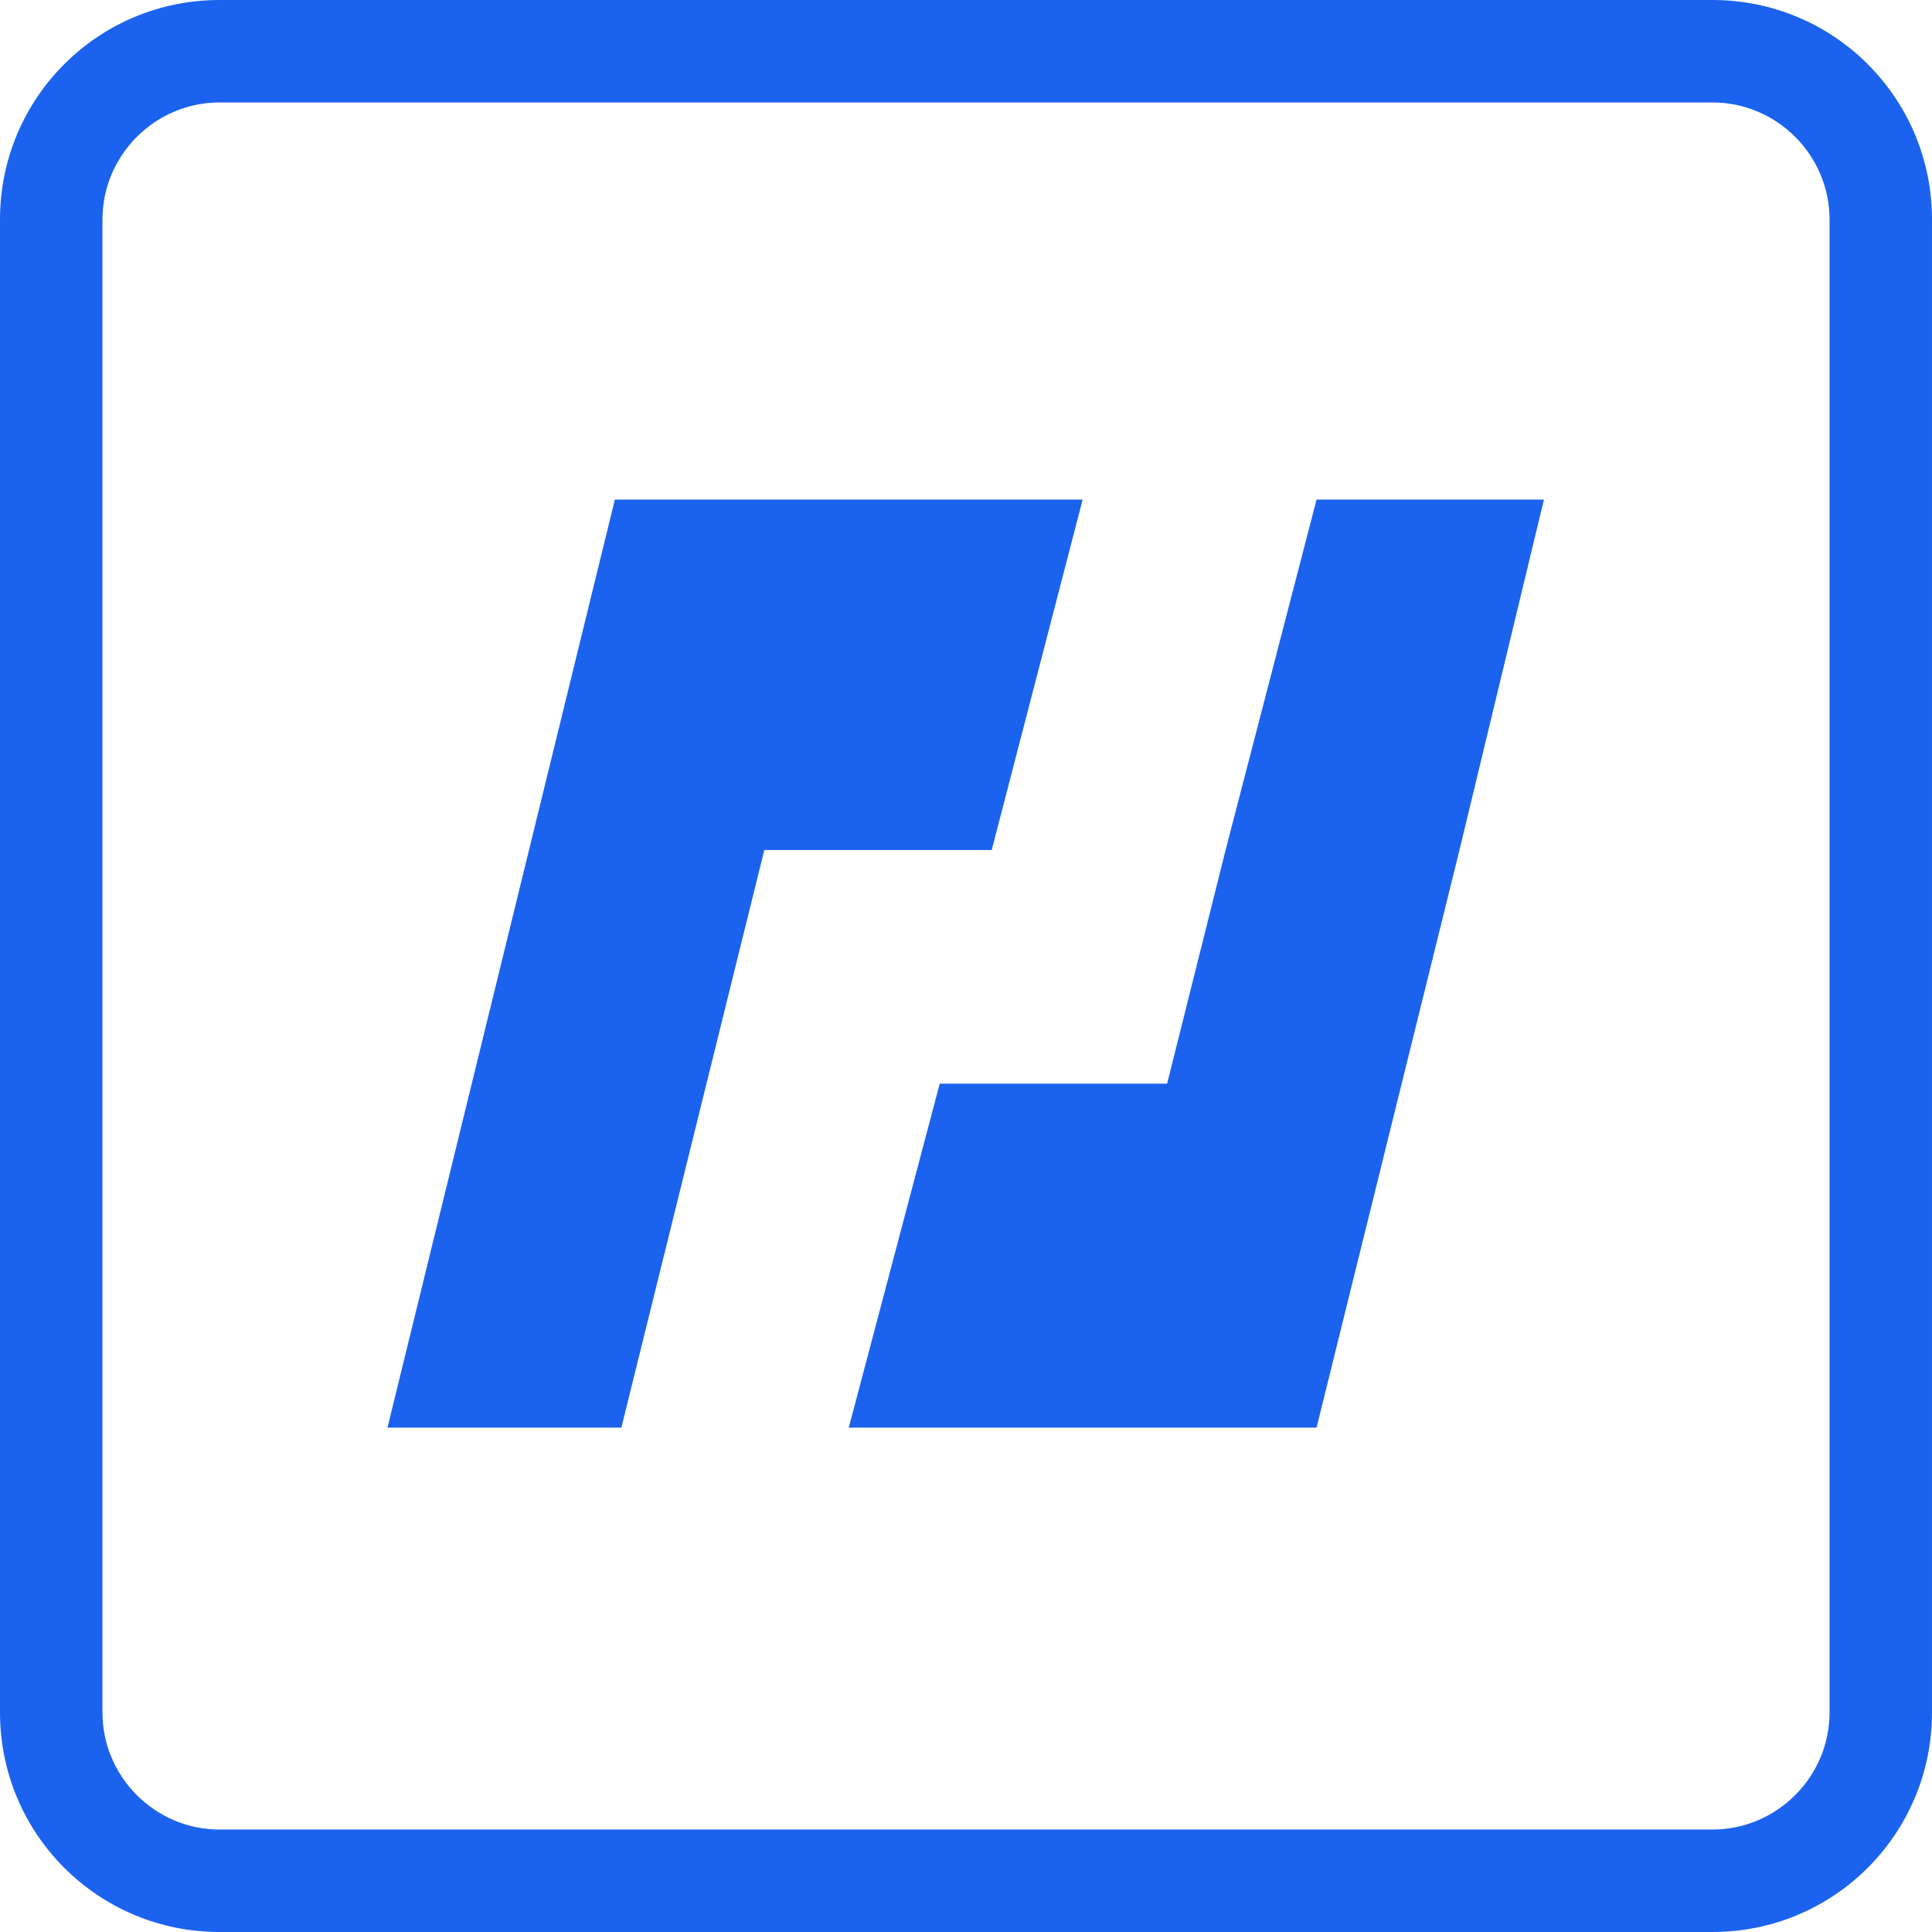 <svg xmlns="http://www.w3.org/2000/svg" xml:space="preserve" id="Layer_1" x="0" y="0" version="1.1" viewBox="0 0 132 132"><style>.st0{fill:#1b63ef}</style><g id="Page-1" transform="matrix(4.439 0 0 4.434 50 63.841)"><g id="Desktop-HD-Copy-2" transform="translate(-100 -56)"><g id="bitmex" transform="translate(100 56)"><g id="Group"><path id="Path" d="m4-1.3 1.4-5.4h-7.2L-5.3 7.6h3.6L.5-1.3z" class="st0"/><path id="polygon5" d="M1.8 7.6H9l2.2-8.9 1.3-5.4H9L7.6-1.3l-.9 3.6H3.2z" class="st0"/></g></g></g></g><path d="M117 7c4.4 0 8 3.6 8 8v102c0 4.4-3.6 8-8 8H15c-4.4 0-8-3.6-8-8V15c0-4.4 3.6-8 8-8zm0-7H15C6.7 0 0 6.7 0 15v102c0 8.3 6.7 15 15 15h102c8.3 0 15-6.7 15-15V15c0-8.3-6.7-15-15-15" class="st0"/></svg>